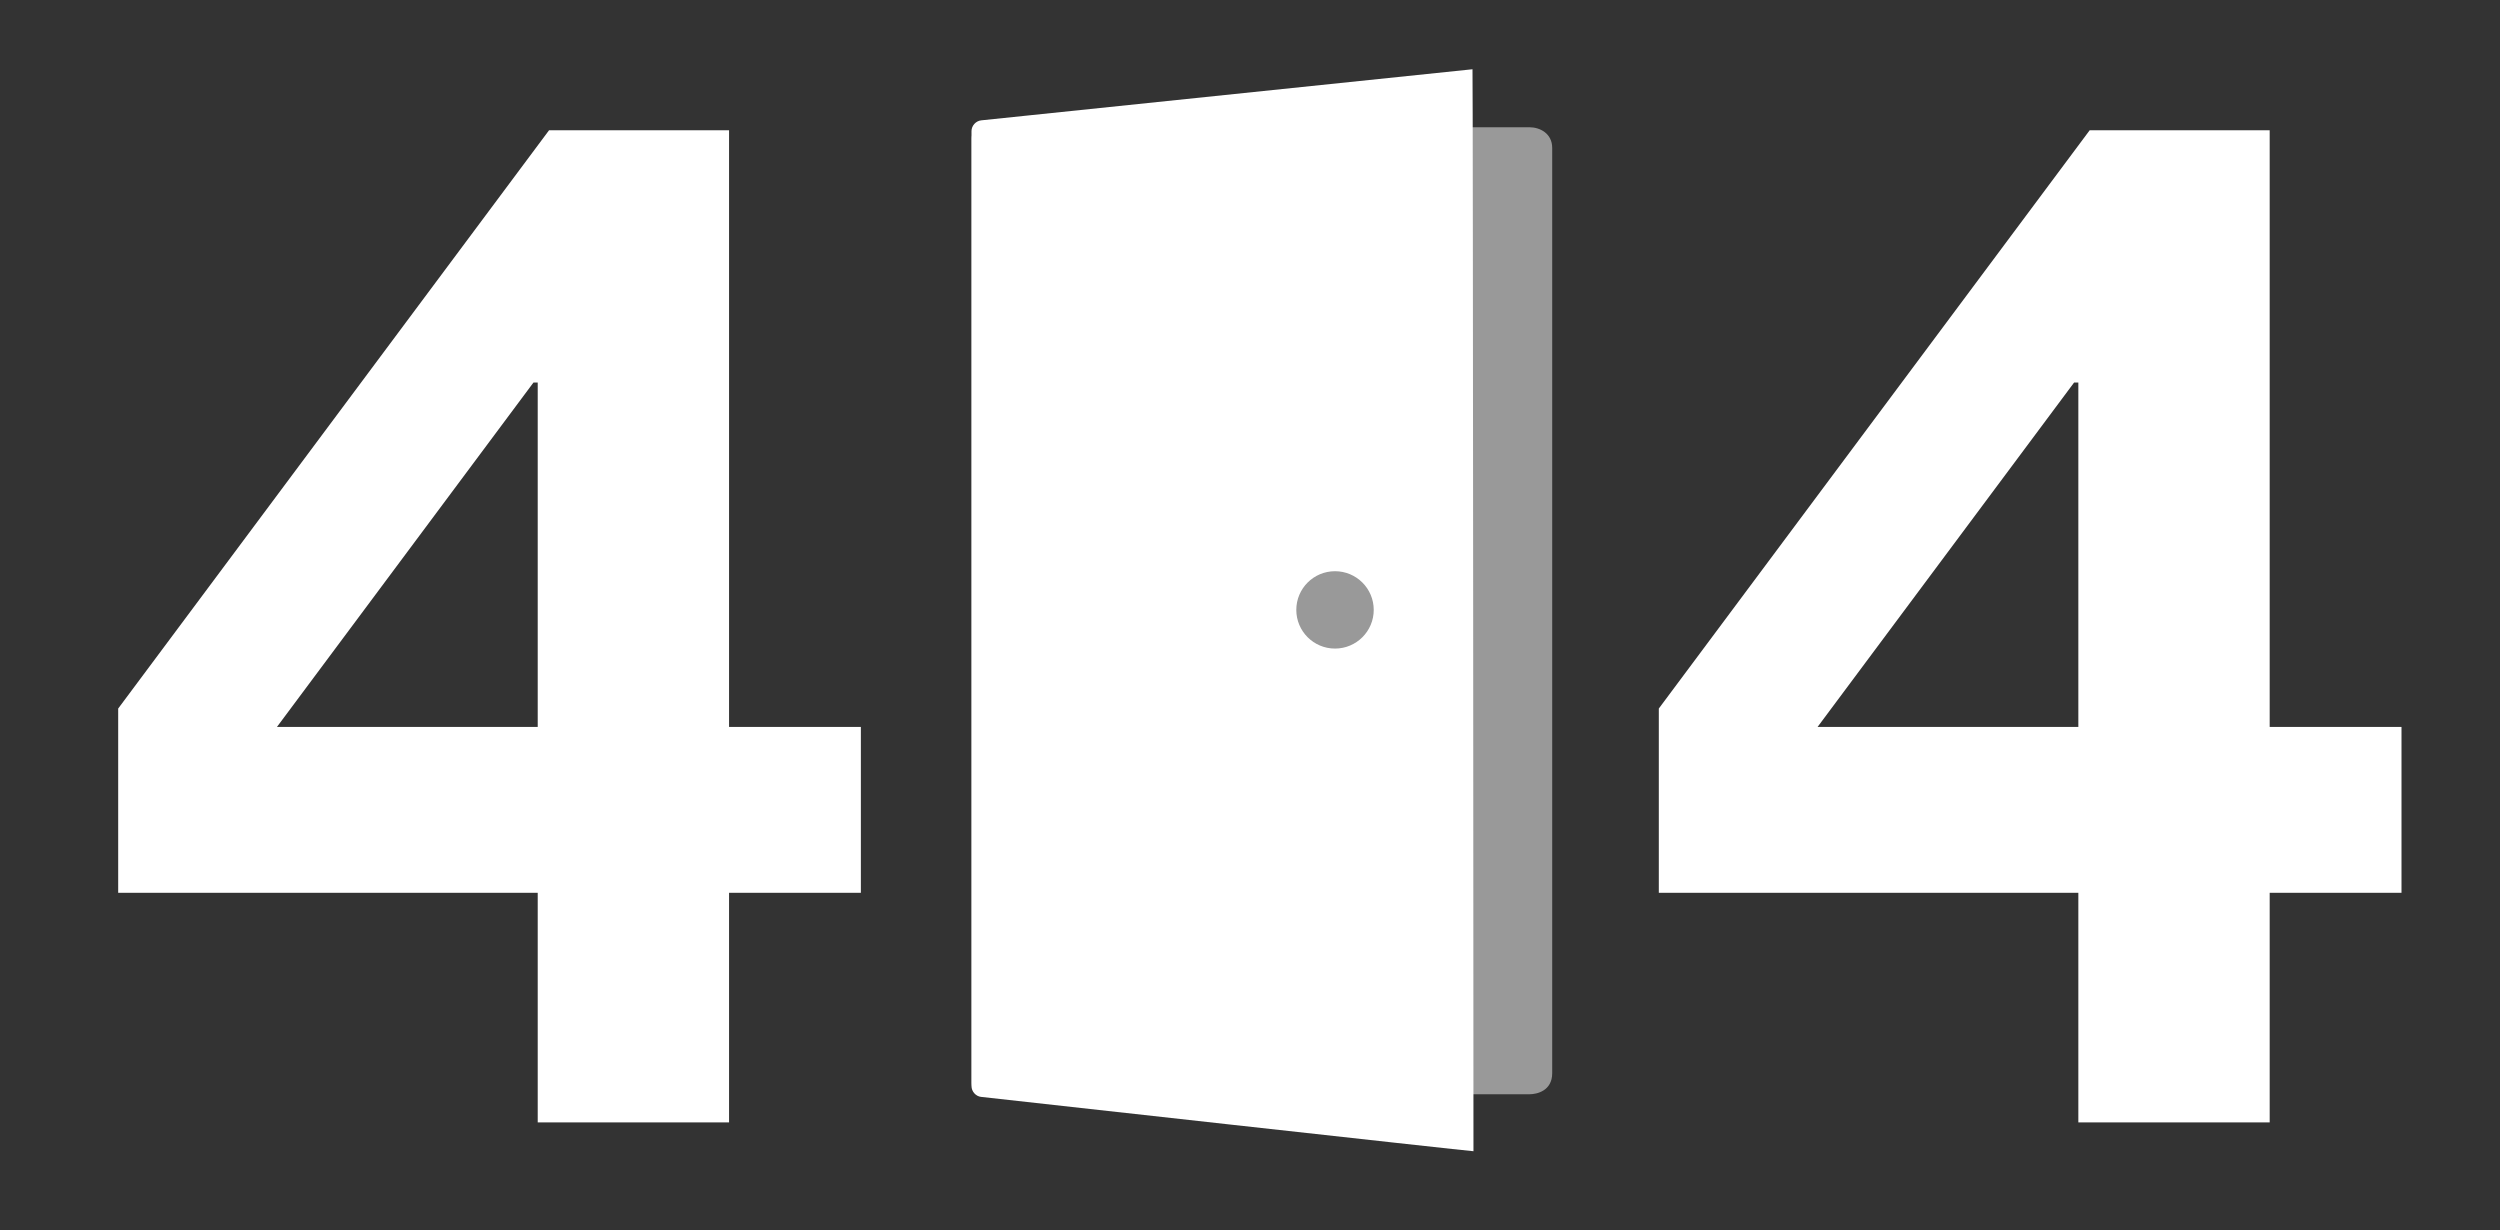 <?xml version="1.0" encoding="UTF-8" standalone="no"?><!DOCTYPE svg PUBLIC "-//W3C//DTD SVG 1.1//EN" "http://www.w3.org/Graphics/SVG/1.1/DTD/svg11.dtd"><svg width="100%" height="100%" viewBox="0 0 254 125" version="1.1" xmlns="http://www.w3.org/2000/svg" xmlns:xlink="http://www.w3.org/1999/xlink" xml:space="preserve" style="fill-rule:evenodd;clip-rule:evenodd;stroke-linejoin:round;stroke-miterlimit:1.414;"><rect x="0" y="0" width="254" height="125" fill="#333333" stroke="none"/><g><path d="M54.632,38.867l-0.432,0l-26.064,34.992l26.496,0l0,-34.992Zm0,51.84l-42.624,0l0,-18.72l43.776,-58.752l18.288,0l0,60.624l13.392,0l0,16.848l-13.392,0l0,23.328l-19.44,0l0,-23.328Zm156.528,-51.84l-0.432,0l-26.064,34.992l26.496,0l0,-34.992Zm0,51.84l-42.624,0l0,-18.72l43.776,-58.752l18.288,0l0,60.624l13.392,0l0,16.848l-13.392,0l0,23.328l-19.44,0l0,-23.328Z" style="fill:#fff;"/><path d="M100.013,111.175c-0.724,0 -1.309,-0.51 -1.309,-1.14l0,-95.965c0,-0.629 0.585,-1.14 1.309,-1.14l55.396,0c1.012,0 2.295,0.6 2.295,2.105l0,94c0,1.805 -1.571,2.14 -2.295,2.14l-55.396,0Z" style="fill:#fff;fill-opacity:0.502;"/><path d="M99.677,111.444c-0.537,-0.06 -0.973,-0.55 -0.973,-1.104l0,-97.015c0,-0.55 0.44,-1.042 0.994,-1.099l49.908,-5.19c0.051,-0.007 0.098,109.928 0.098,109.928c0,0.044 -50.027,-5.52 -50.027,-5.52Zm35.96,-45.549c2.172,0 3.934,-1.76 3.934,-3.93c0,-2.172 -1.762,-3.93 -3.934,-3.93c-2.172,0 -3.933,1.758 -3.933,3.93c0,2.17 1.761,3.93 3.933,3.93Z" style="fill:#fff;"/></g></svg>